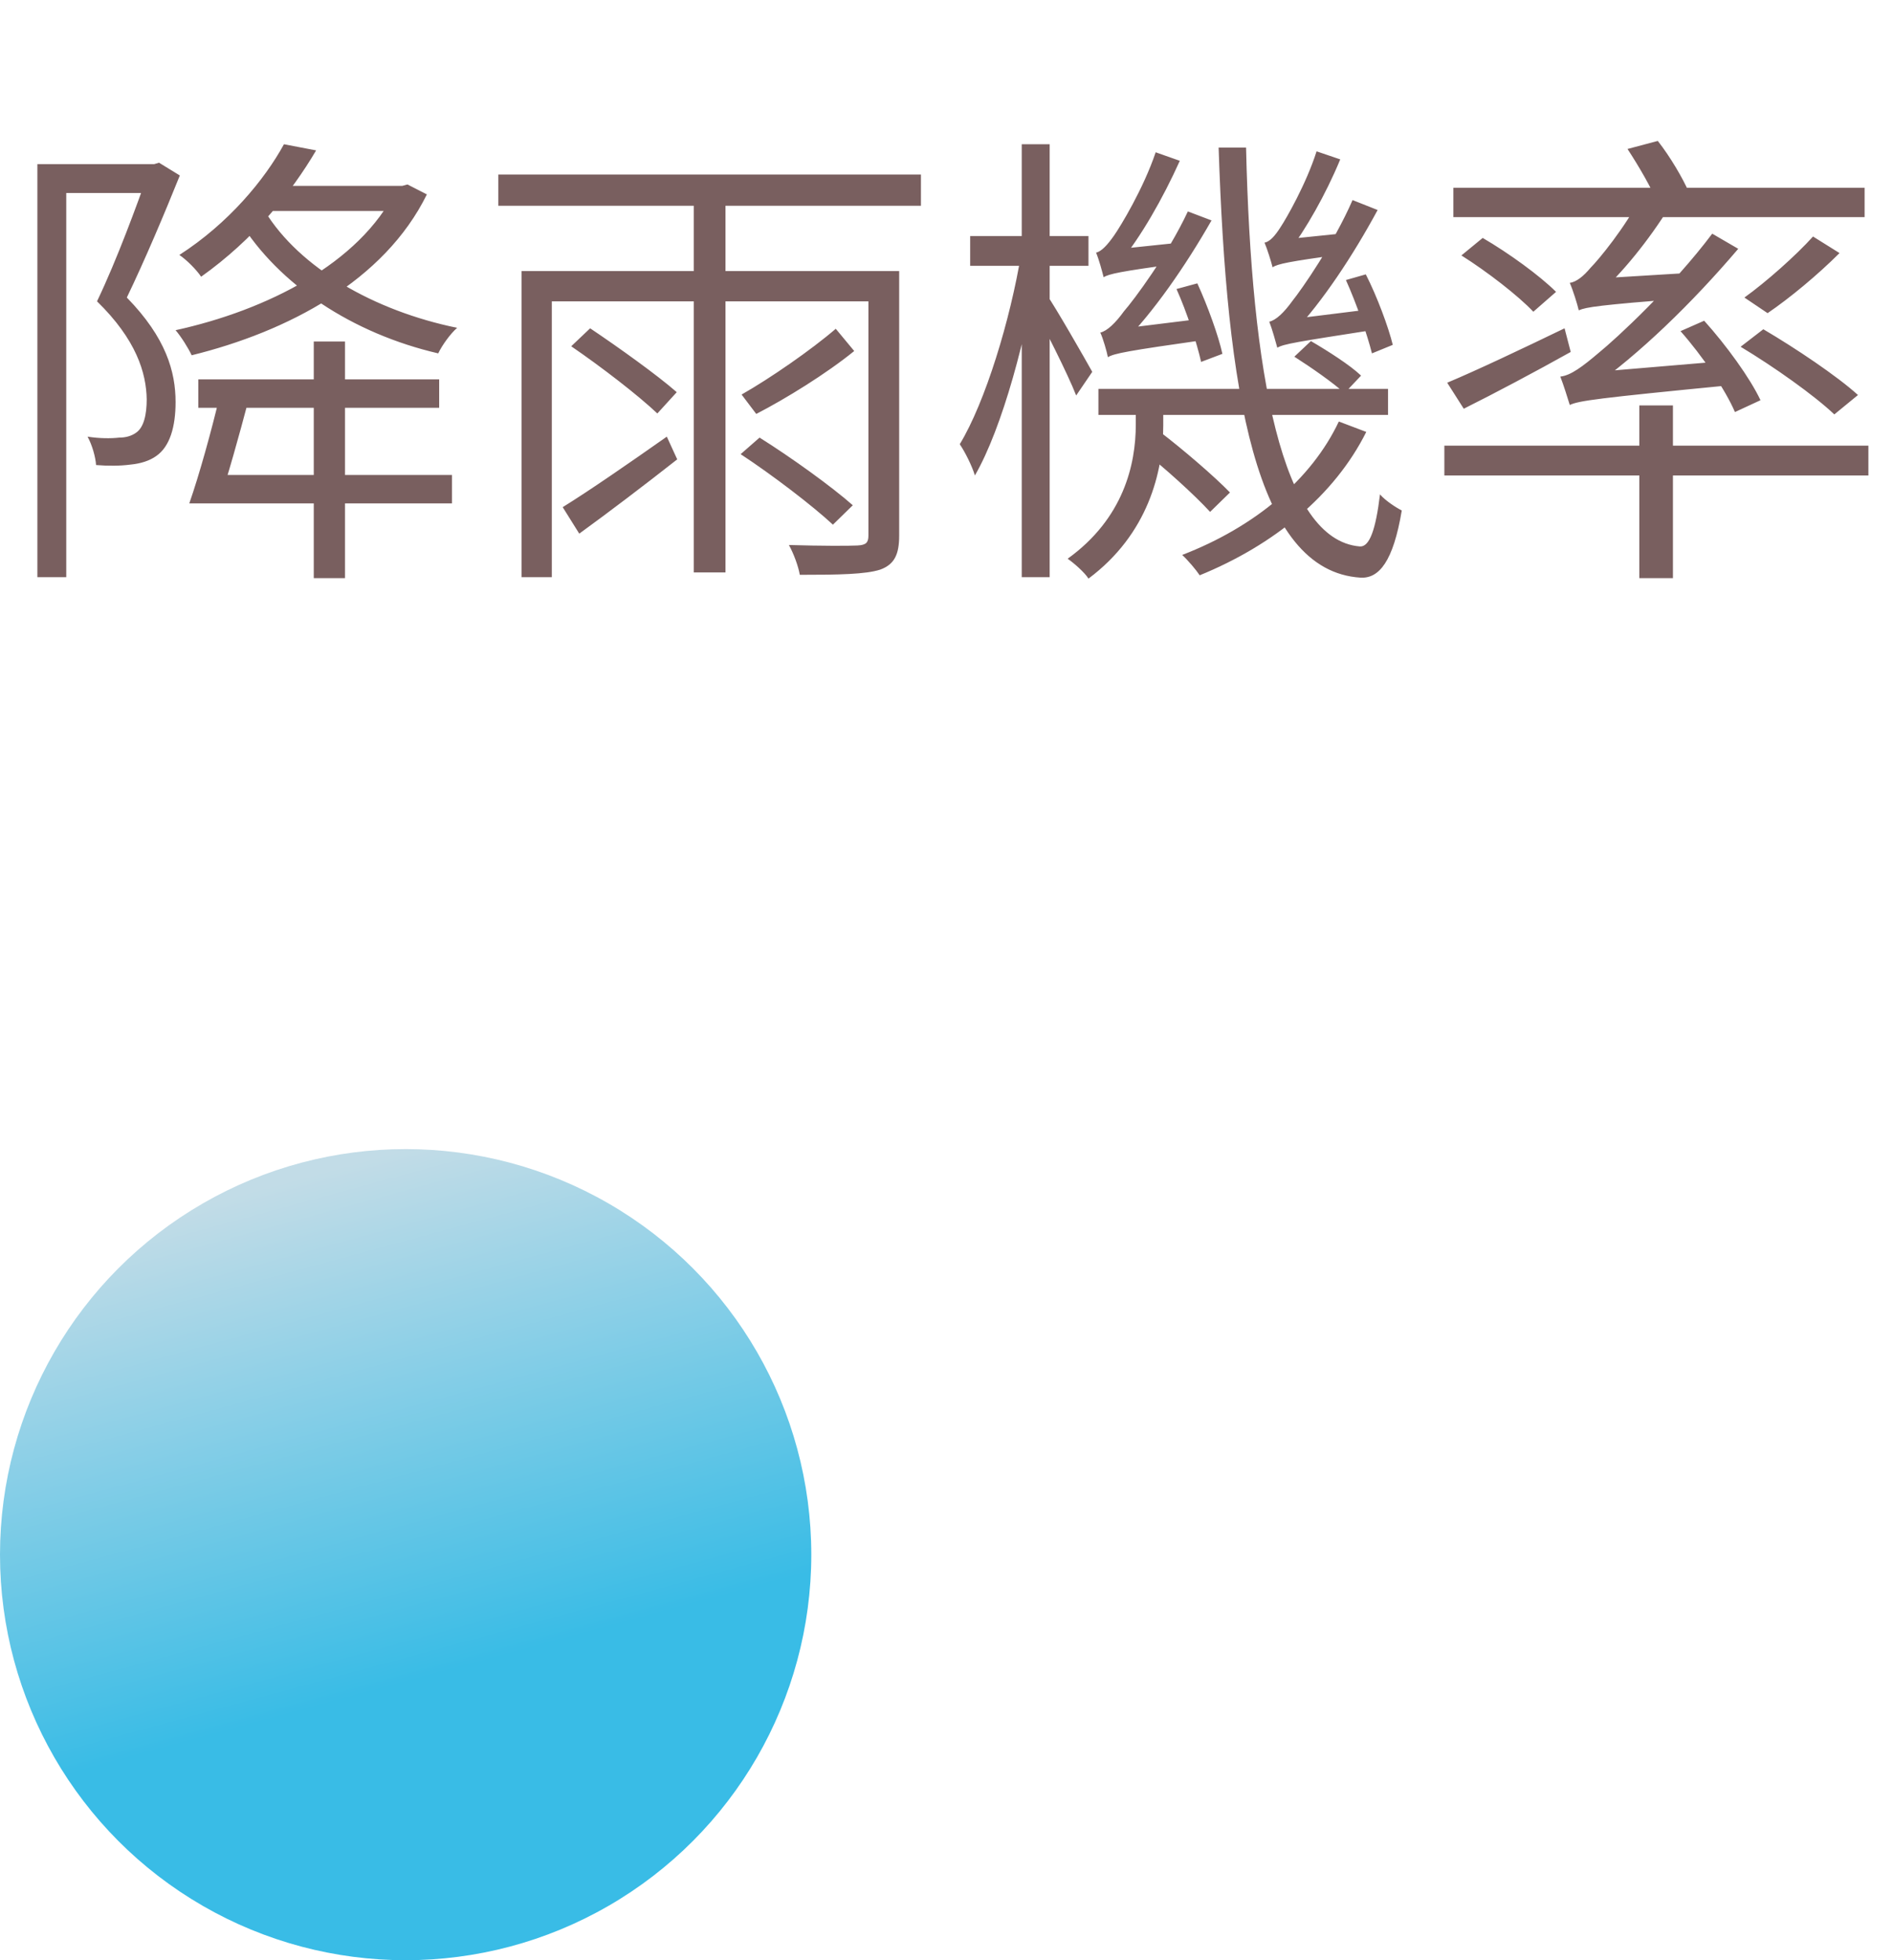 <svg width="56" height="58" viewBox="0 0 56 58" fill="none" xmlns="http://www.w3.org/2000/svg">
<path d="M7.896 5.5H11.872V6.242H7.896V5.5ZM6.006 14.054H13.37V14.894H6.006V14.054ZM11.704 5.5H11.9L12.054 5.458L12.628 5.752C11.368 8.314 8.512 9.812 5.67 10.512C5.572 10.302 5.362 9.966 5.194 9.77C7.882 9.182 10.64 7.796 11.704 5.64V5.5ZM7.84 6.256C8.862 7.922 11.06 9.196 13.524 9.7C13.328 9.868 13.076 10.218 12.964 10.456C10.43 9.868 8.246 8.426 7.084 6.536L7.84 6.256ZM9.282 10.106H10.206V17.106H9.282V10.106ZM8.4 4.268L9.352 4.45C8.61 5.71 7.504 7.082 5.95 8.188C5.81 7.978 5.516 7.684 5.306 7.544C6.762 6.606 7.826 5.318 8.4 4.268ZM1.106 4.856H4.592V5.71H1.96V17.078H1.106V4.856ZM4.396 4.856H4.564L4.704 4.814L5.32 5.192C4.858 6.34 4.284 7.698 3.752 8.804C4.914 9.994 5.194 11.002 5.194 11.898C5.194 12.626 5.026 13.214 4.62 13.494C4.424 13.634 4.158 13.718 3.864 13.746C3.556 13.788 3.192 13.788 2.842 13.76C2.828 13.536 2.73 13.172 2.59 12.92C2.954 12.976 3.276 12.976 3.528 12.948C3.71 12.948 3.878 12.906 4.018 12.808C4.256 12.654 4.34 12.262 4.34 11.814C4.326 11.03 4.032 10.05 2.87 8.916C3.472 7.656 4.046 6.074 4.396 5.094V4.856ZM6.496 11.73L7.35 11.842C7.084 12.85 6.734 14.11 6.468 14.894H5.6C5.894 14.054 6.258 12.738 6.496 11.73ZM5.866 11.226H12.992V12.066H5.866V11.226ZM20.524 5.668H21.462V16.938H20.524V5.668ZM15.428 8.02H26.082V8.916H16.324V17.078H15.428V8.02ZM25.69 8.02H26.6V15.846C26.6 16.406 26.46 16.7 26.04 16.854C25.606 16.994 24.808 17.008 23.66 17.008C23.618 16.756 23.478 16.378 23.338 16.126C24.276 16.154 25.116 16.154 25.368 16.14C25.62 16.126 25.69 16.056 25.69 15.846V8.02ZM14.742 5.164H27.244V6.088H14.742V5.164ZM16.646 15.006C17.416 14.53 18.592 13.718 19.726 12.92L20.034 13.592C19.054 14.362 18.004 15.16 17.136 15.79L16.646 15.006ZM16.898 10.246L17.458 9.714C18.312 10.288 19.446 11.1 20.02 11.604L19.446 12.234C18.886 11.702 17.78 10.848 16.898 10.246ZM24.724 9.728L25.27 10.386C24.444 11.058 23.24 11.8 22.372 12.248L21.938 11.674C22.778 11.198 24.01 10.344 24.724 9.728ZM21.91 13.438L22.47 12.948C23.408 13.536 24.612 14.404 25.228 14.95L24.64 15.524C24.038 14.964 22.848 14.054 21.91 13.438ZM28.7 6.984H32.2V7.866H28.7V6.984ZM30.226 4.268H31.052V17.078H30.226V4.268ZM30.212 7.488L30.716 7.698C30.394 9.896 29.652 12.668 28.84 14.068C28.756 13.788 28.546 13.368 28.392 13.144C29.148 11.898 29.89 9.462 30.212 7.488ZM30.954 8.706C31.206 9.056 32.102 10.624 32.312 11.002L31.836 11.702C31.598 11.086 30.842 9.588 30.562 9.098L30.954 8.706ZM32.494 11.506H41.062V12.276H32.494V11.506ZM33.726 13.27L34.3 12.766C35.014 13.312 35.924 14.096 36.386 14.572L35.798 15.146C35.336 14.642 34.44 13.83 33.726 13.27ZM38.29 10.554L38.78 10.092C39.284 10.386 39.942 10.806 40.264 11.114L39.774 11.632C39.438 11.324 38.794 10.876 38.29 10.554ZM39.606 12.472L40.418 12.78C39.48 14.656 37.688 16.126 35.49 17.022C35.378 16.854 35.14 16.574 34.972 16.42C37.114 15.594 38.794 14.194 39.606 12.472ZM36.05 4.366H36.862C37.016 11.072 37.926 15.972 40.222 16.168C40.516 16.196 40.698 15.664 40.824 14.628C40.978 14.81 41.3 15.02 41.468 15.104C41.216 16.616 40.796 17.12 40.25 17.092C37.128 16.896 36.288 11.562 36.05 4.366ZM34.804 8.552L35.42 8.384C35.728 9.056 36.05 9.952 36.162 10.47L35.532 10.708C35.406 10.148 35.112 9.238 34.804 8.552ZM32.648 8.202C32.606 8.034 32.508 7.67 32.424 7.474C32.578 7.446 32.76 7.25 32.956 6.97C33.152 6.69 33.824 5.584 34.188 4.506L34.902 4.758C34.398 5.878 33.74 7.026 33.124 7.768V7.782C33.124 7.782 32.648 8.02 32.648 8.202ZM32.648 8.202L32.634 7.628L33.026 7.376L35.028 7.166C34.93 7.362 34.818 7.656 34.776 7.81C33.124 8.034 32.816 8.104 32.648 8.202ZM32.774 10.568C32.746 10.414 32.634 10.022 32.55 9.84C32.746 9.798 32.998 9.56 33.25 9.21C33.544 8.874 34.538 7.544 35.14 6.256L35.84 6.522C35.056 7.894 34.118 9.238 33.236 10.134V10.148C33.236 10.148 32.774 10.386 32.774 10.568ZM32.774 10.568L32.76 9.966L33.138 9.728L35.518 9.434C35.546 9.63 35.63 9.91 35.686 10.05C33.32 10.386 32.97 10.456 32.774 10.568ZM39.816 8.286L40.404 8.118C40.74 8.776 41.076 9.686 41.202 10.204L40.586 10.456C40.446 9.896 40.124 8.972 39.816 8.286ZM37.646 7.908C37.604 7.74 37.492 7.376 37.408 7.18C37.562 7.152 37.716 6.984 37.884 6.718C38.052 6.466 38.64 5.444 38.948 4.478L39.648 4.716C39.214 5.766 38.626 6.788 38.108 7.474V7.488C38.108 7.488 37.646 7.726 37.646 7.908ZM37.646 7.908L37.632 7.32L38.01 7.082L39.914 6.886C39.83 7.082 39.718 7.376 39.662 7.53C38.108 7.74 37.8 7.81 37.646 7.908ZM37.786 10.288C37.744 10.134 37.632 9.728 37.548 9.518C37.744 9.476 37.982 9.252 38.234 8.902C38.514 8.552 39.452 7.208 40.012 5.92L40.754 6.214C40.012 7.586 39.116 8.93 38.262 9.84V9.854C38.262 9.854 37.786 10.12 37.786 10.288ZM37.786 10.288L37.772 9.7L38.15 9.448L40.516 9.154C40.558 9.336 40.628 9.602 40.67 9.756C38.332 10.12 37.982 10.176 37.786 10.288ZM33.6 11.814H34.412V12.584C34.412 13.956 33.964 15.804 32.2 17.12C32.088 16.938 31.766 16.658 31.584 16.532C33.236 15.342 33.6 13.746 33.6 12.556V11.814ZM48.496 11.996H49.49V17.106H48.496V11.996ZM42.728 13.186H55.272V14.068H42.728V13.186ZM42.994 5.556H55.16V6.424H42.994V5.556ZM53.634 6.998L54.418 7.488C53.774 8.132 52.948 8.818 52.29 9.266L51.604 8.804C52.248 8.342 53.13 7.558 53.634 6.998ZM49.714 9.798L50.414 9.49C51.058 10.204 51.772 11.184 52.08 11.842L51.324 12.192C51.044 11.534 50.358 10.526 49.714 9.798ZM42.812 11.324C43.68 10.96 45.01 10.33 46.284 9.714L46.466 10.414C45.388 11.016 44.226 11.632 43.302 12.094L42.812 11.324ZM43.232 7.558L43.862 7.04C44.632 7.488 45.556 8.16 46.032 8.636L45.36 9.224C44.912 8.748 43.988 8.034 43.232 7.558ZM51.492 10.26L52.164 9.742C53.116 10.302 54.348 11.128 54.964 11.688L54.264 12.262C53.676 11.702 52.472 10.848 51.492 10.26ZM46.704 9.182C46.662 9 46.536 8.594 46.438 8.37C46.634 8.342 46.844 8.174 47.054 7.922C47.292 7.684 48.09 6.718 48.566 5.78L49.392 6.116C48.776 7.11 47.992 8.076 47.278 8.72V8.748C47.278 8.748 46.704 9 46.704 9.182ZM46.704 9.182V8.524L47.194 8.244L49.952 8.076C49.868 8.3 49.798 8.65 49.77 8.832C47.32 9.028 46.928 9.084 46.704 9.182ZM46.438 11.982C46.382 11.8 46.256 11.394 46.158 11.142C46.466 11.114 46.83 10.834 47.292 10.442C47.81 10.022 49.476 8.482 50.652 6.914L51.422 7.362C50.05 8.972 48.51 10.47 47.026 11.52V11.548C47.026 11.548 46.438 11.8 46.438 11.982ZM46.438 11.982L46.41 11.324L46.914 11.03L51.226 10.666C51.198 10.89 51.198 11.226 51.226 11.394C47.208 11.786 46.718 11.856 46.438 11.982ZM48.146 4.408L49.042 4.17C49.406 4.632 49.784 5.276 49.966 5.696L49.028 5.99C48.86 5.57 48.468 4.898 48.146 4.408Z" fill="#795F5F"/>
<circle cx="12" cy="46" r="12" fill="url(#paint0_linear_86_10)"/>
<defs>
<linearGradient id="paint0_linear_86_10" x1="12" y1="34" x2="16.5" y2="50.5" gradientUnits="userSpaceOnUse">
<stop stop-color="#C2DCE7"/>
<stop offset="0.891" stop-color="#39BCE6"/>
</linearGradient>
</defs>
</svg>
